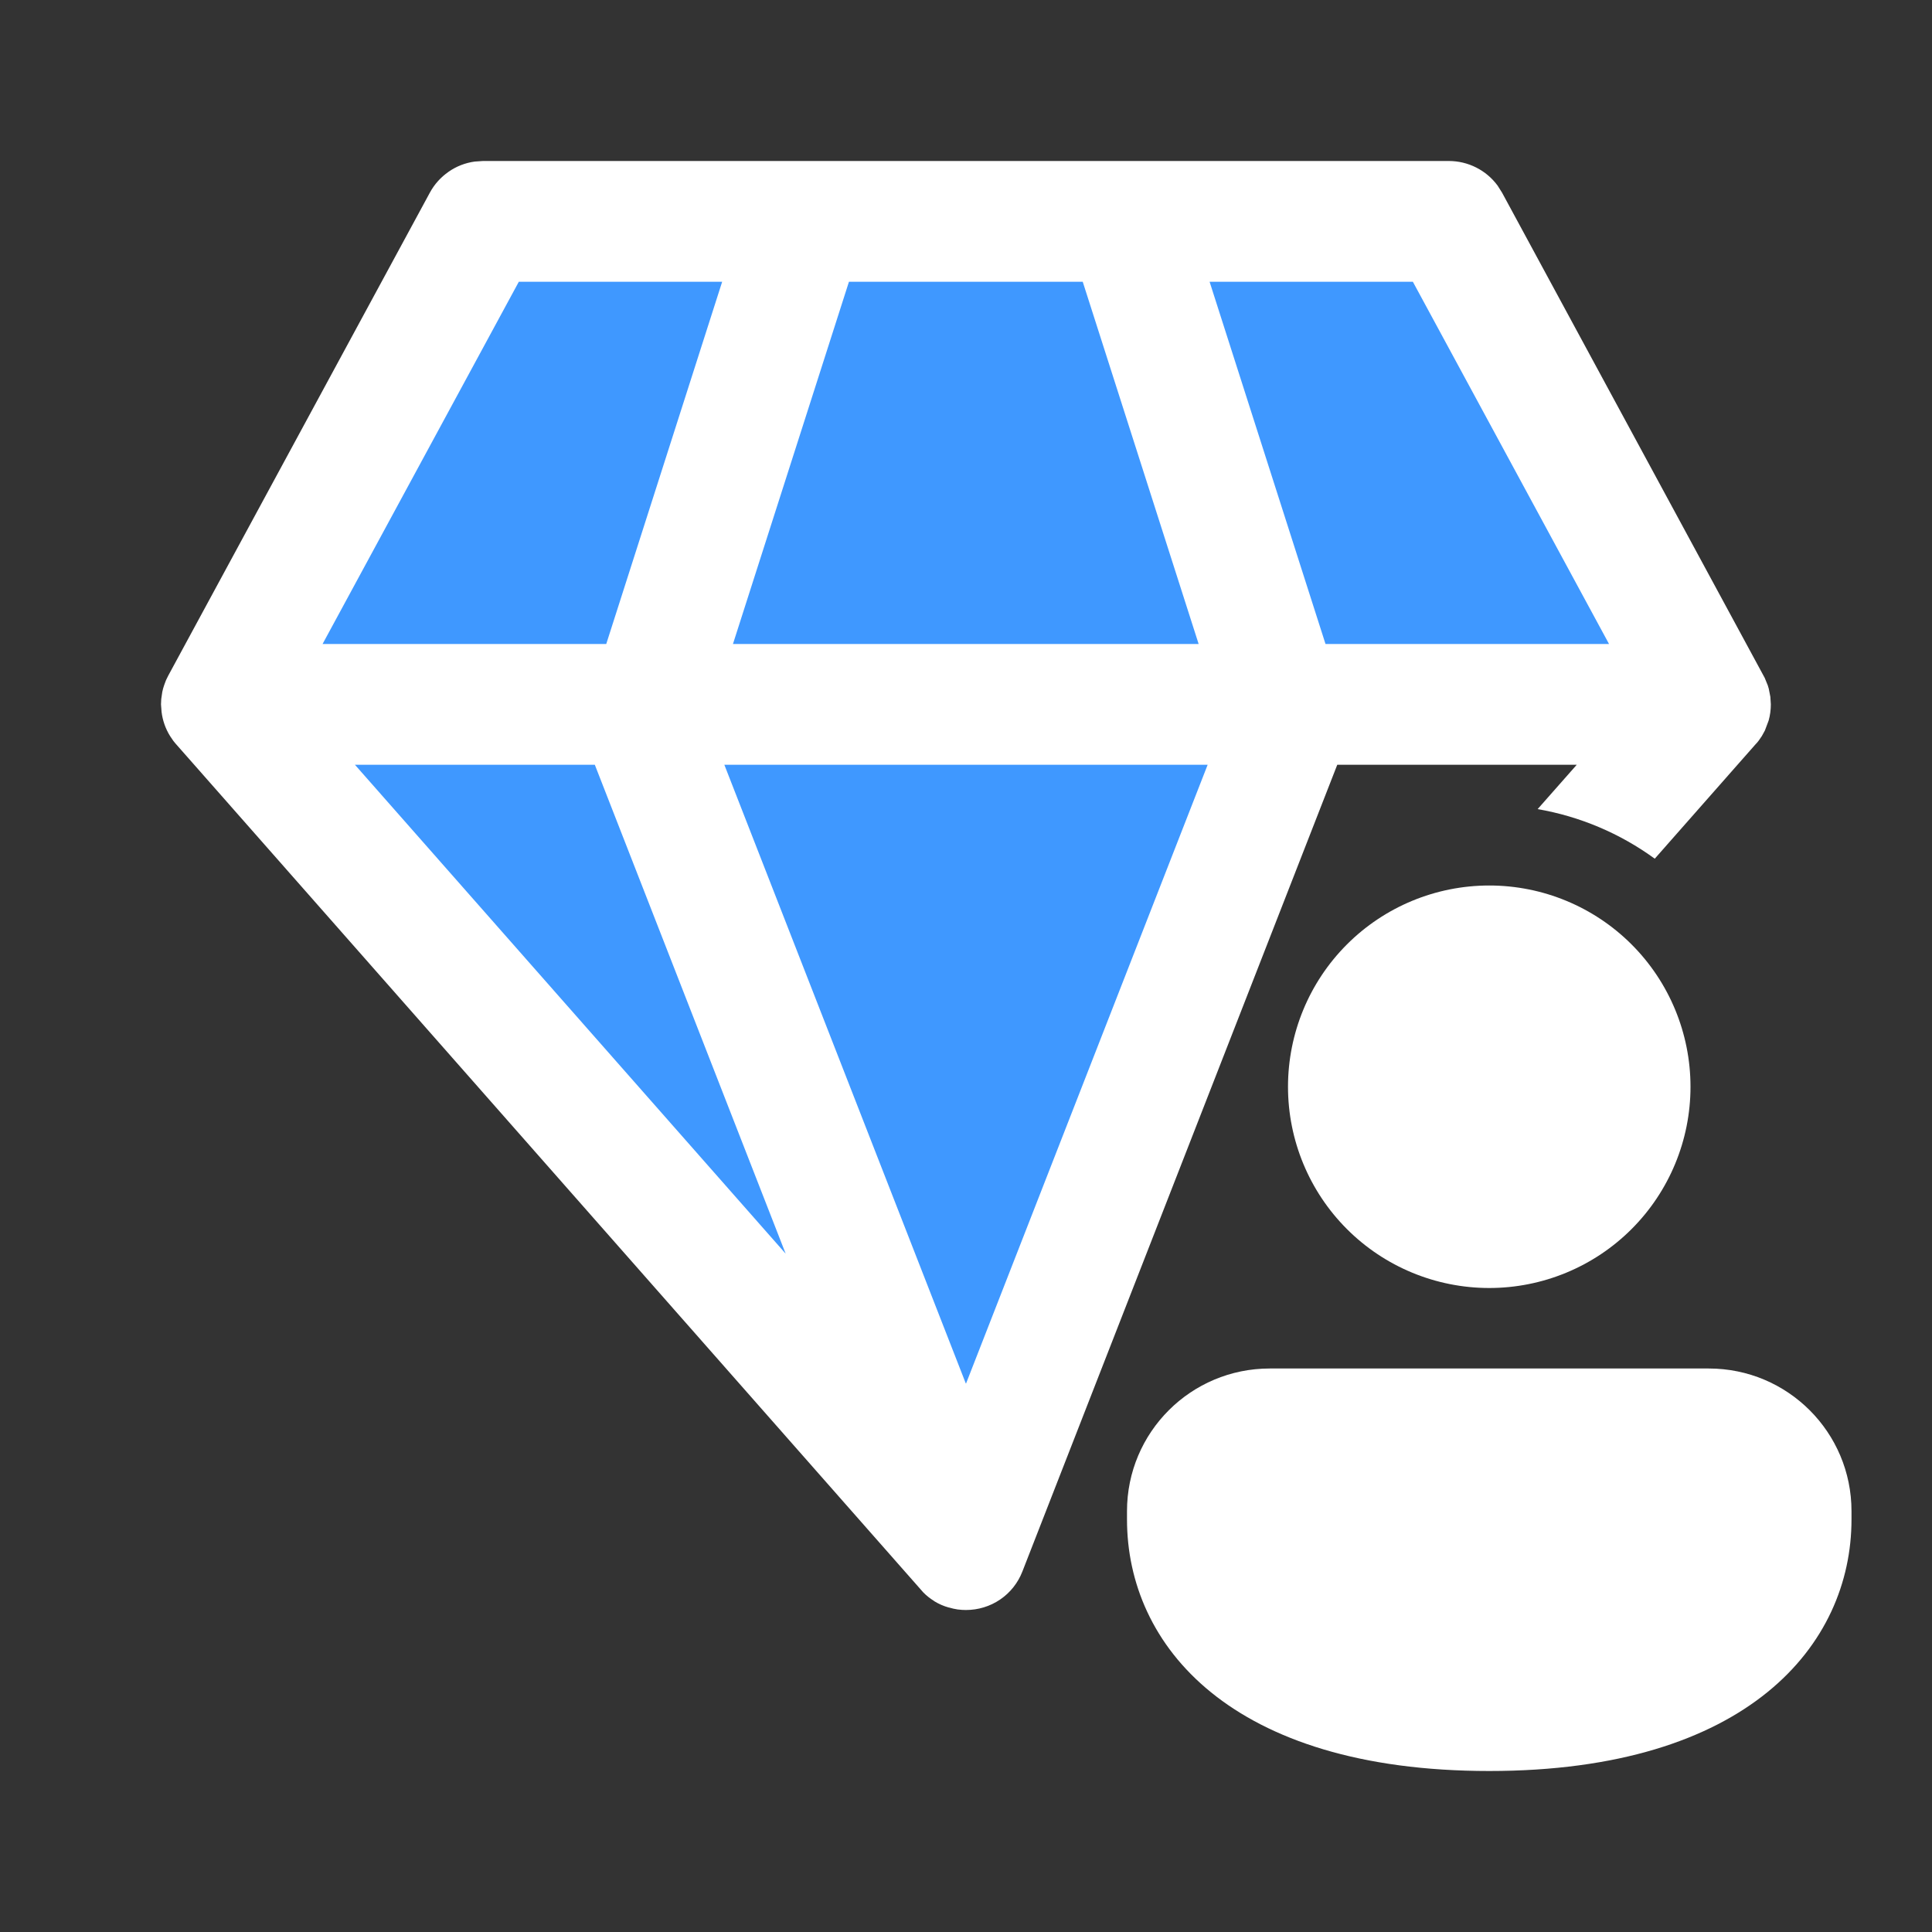 <svg width="24" height="24" viewBox="0 0 24 24" fill="none" xmlns="http://www.w3.org/2000/svg">
<rect x="0" y="0" width="24" height="24" fill="#333333" stroke="none"/>
<path d="M18 3H6L3 9L12 19L16 8.5H21L18 3Z" fill="#3F98FF"/>
<path d="M17.999 2C18.117 2 18.233 2.028 18.338 2.081C18.443 2.134 18.534 2.211 18.604 2.306L18.659 2.393L21.922 8.421L21.96 8.514L21.972 8.554L21.992 8.656L21.998 8.75C21.998 8.818 21.989 8.885 21.971 8.95L21.924 9.075L21.886 9.144C21.873 9.164 21.86 9.183 21.846 9.202C21.835 9.217 21.823 9.232 21.811 9.246L21.83 9.221L20.556 10.667C20.125 10.353 19.627 10.142 19.101 10.051L19.587 9.5H16.612L12.7 19.523C12.645 19.664 12.549 19.785 12.424 19.87C12.299 19.955 12.151 20 12 20H11.997C11.966 20 11.935 19.998 11.904 19.994H11.9L11.895 19.993C11.86 19.988 11.826 19.98 11.792 19.97L11.782 19.968C11.721 19.951 11.662 19.925 11.608 19.892L11.599 19.885C11.552 19.856 11.508 19.821 11.469 19.781L2.179 9.235L2.153 9.203L2.113 9.144C2.056 9.053 2.02 8.95 2.007 8.843L2 8.75L2.003 8.684L2.016 8.595C2.022 8.566 2.03 8.537 2.04 8.509L2.062 8.45L2.09 8.393L5.34 2.393C5.396 2.289 5.476 2.201 5.572 2.134C5.669 2.066 5.78 2.023 5.897 2.007L5.999 2H17.999ZM15.002 9.5H8.998L11.998 17.187L12 17.184V17.188L15.002 9.5ZM7.389 9.5H4.409L9.76 15.574L7.389 9.5ZM8.971 3.5H6.445L4.007 8H7.531L8.971 3.5ZM13.451 3.5H10.546L9.105 8H14.89L13.45 3.5H13.451ZM17.551 3.5H15.026L16.466 8H19.988L17.551 3.5ZM21 13.5C21 14.163 20.737 14.799 20.268 15.268C19.799 15.737 19.163 16 18.5 16C17.837 16 17.201 15.737 16.732 15.268C16.263 14.799 16 14.163 16 13.5C16 12.837 16.263 12.201 16.732 11.732C17.201 11.263 17.837 11 18.5 11C19.163 11 19.799 11.263 20.268 11.732C20.737 12.201 21 12.837 21 13.5ZM23 18.875C23 20.431 21.714 22 18.5 22C15.286 22 14 20.437 14 18.875V18.772C14 17.792 14.794 17 15.773 17H21.227C22.207 17 23 17.793 23 18.772V18.875Z" fill="white"/>
</svg>
